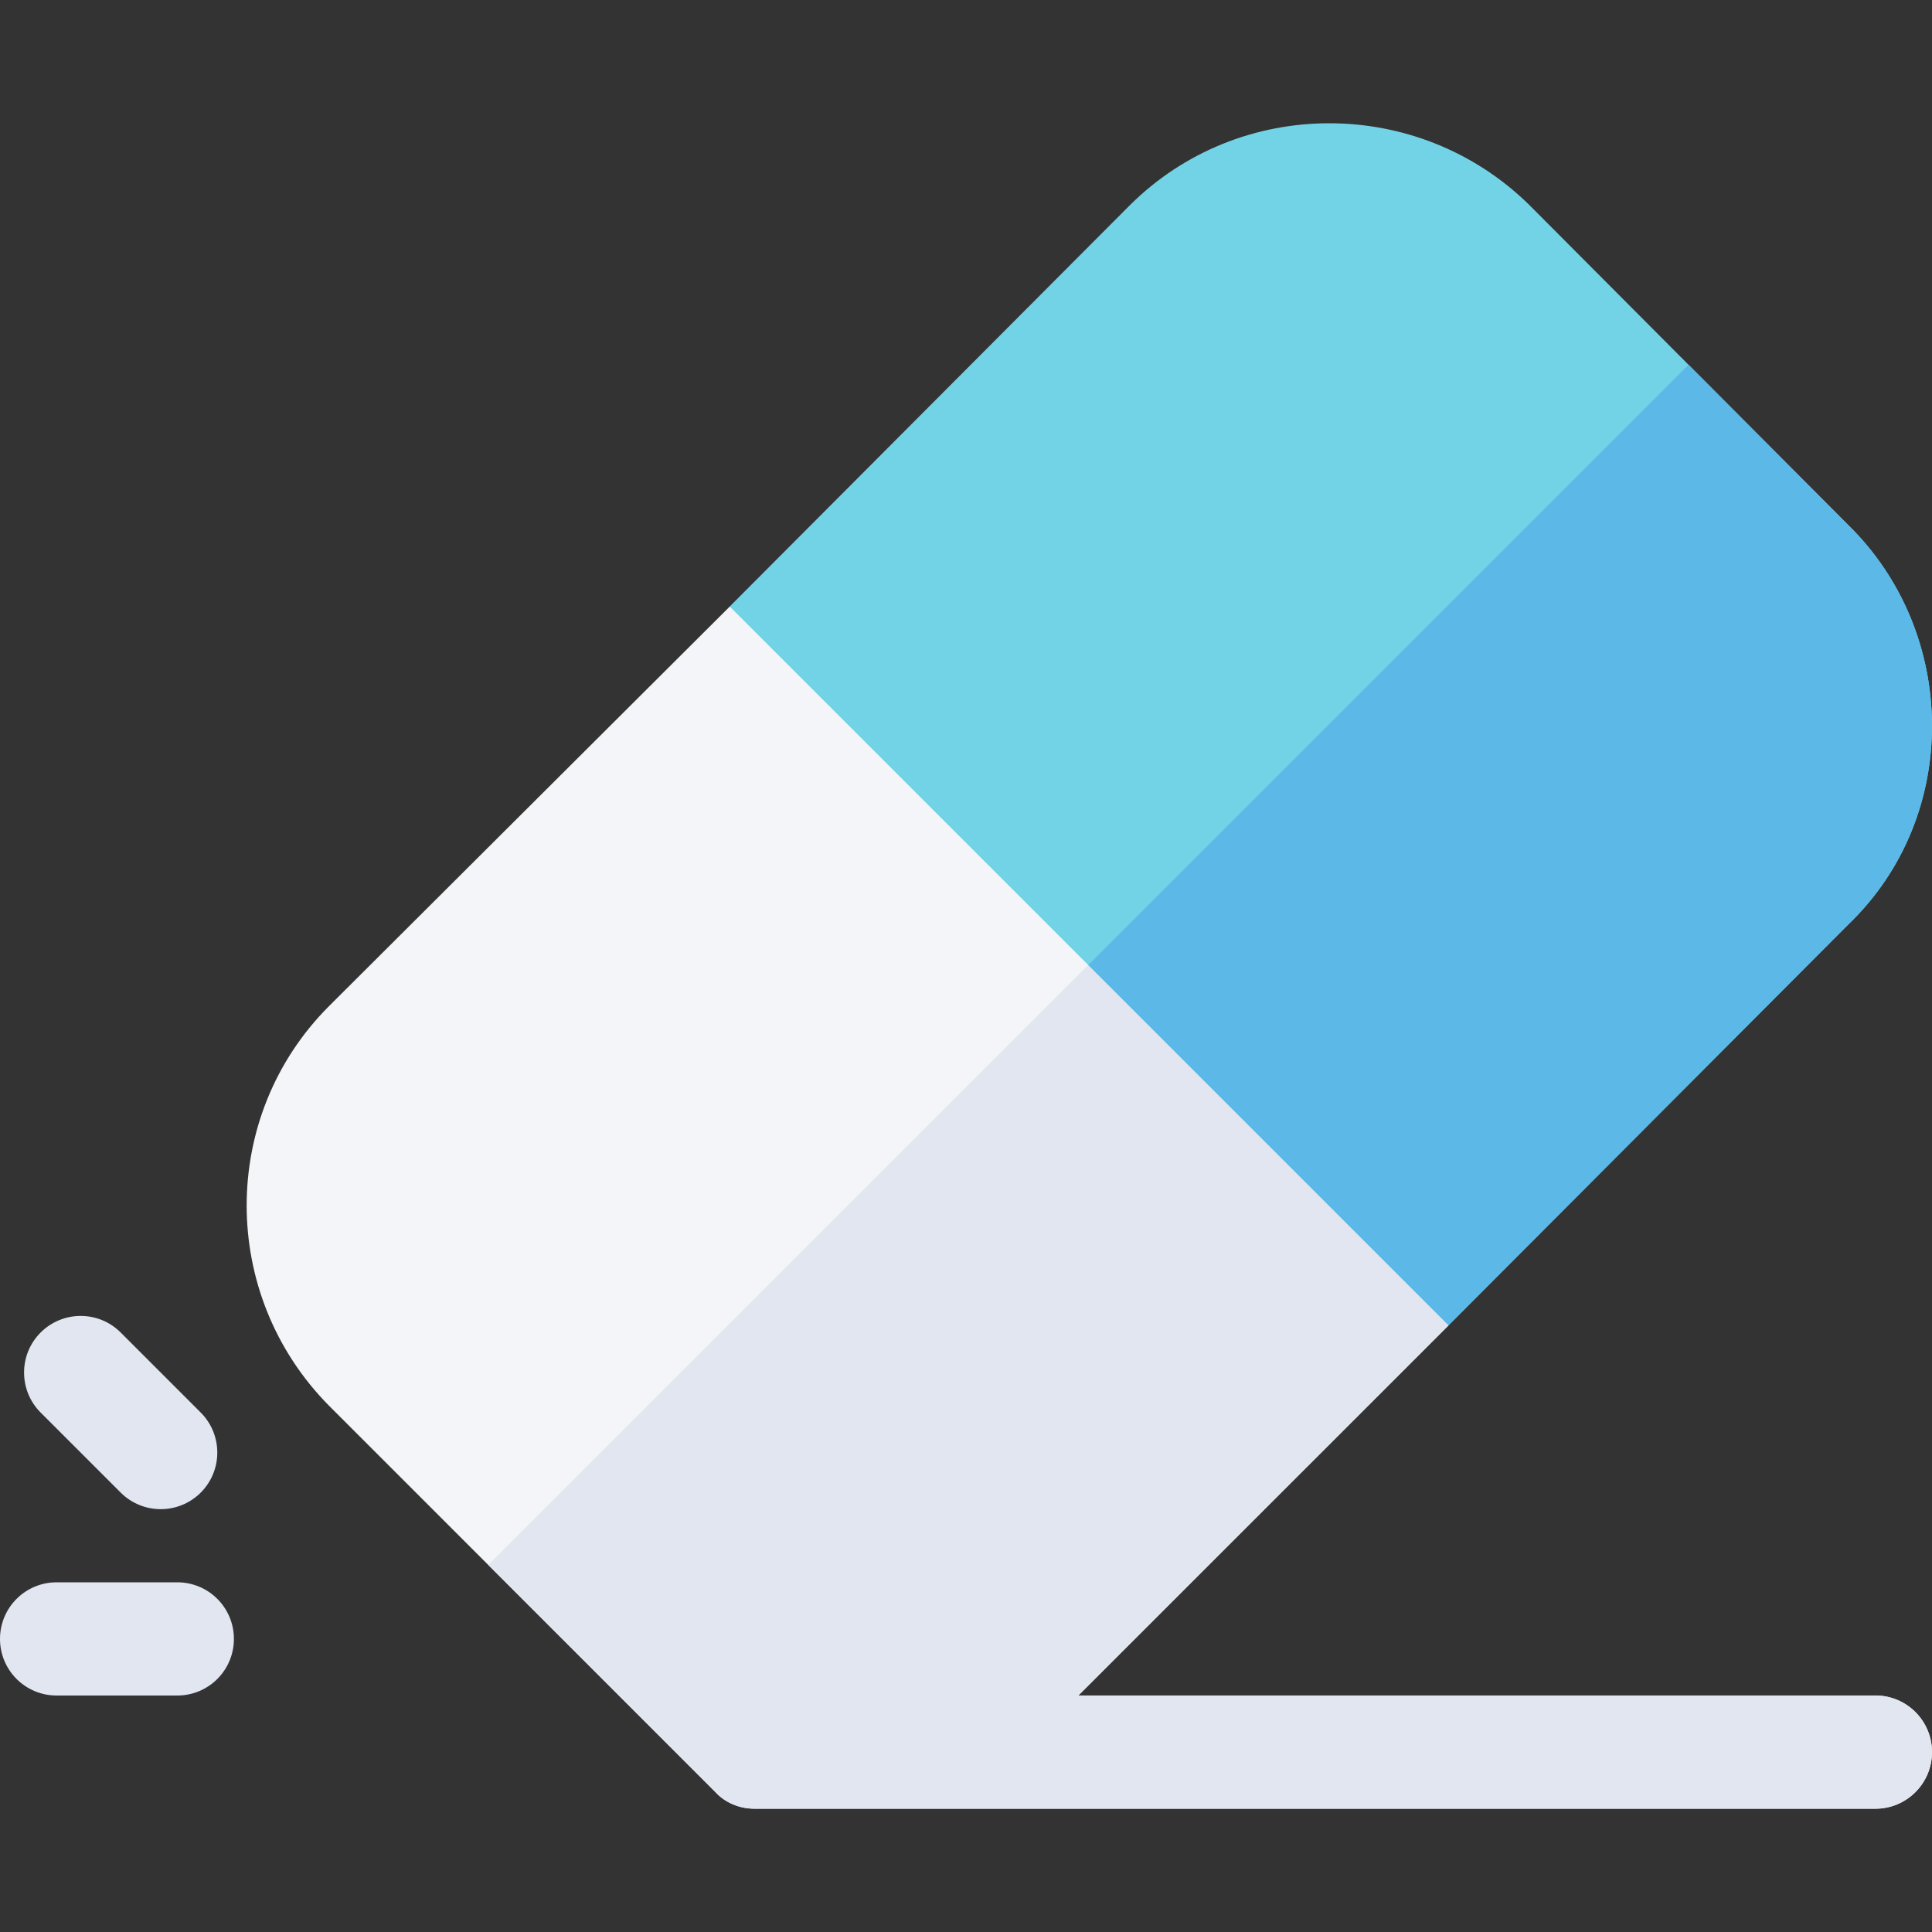 <svg width="30" height="30" viewBox="0 0 30 30" fill="none" xmlns="http://www.w3.org/2000/svg">
<rect x="0" y="0" width="30" height="30" fill="#333333" stroke="none"/>
<g clip-path="url(#clip0_734_20031)">
<path d="M29.121 26.328H16.745L22.494 20.58L18.582 13.153L11.332 9.418L5.109 15.623C3.404 17.328 3.404 20.105 5.109 21.828L11.103 27.822C11.261 27.998 11.49 28.086 11.718 28.086C12.179 28.086 29.661 28.086 29.121 28.086C29.606 28.086 30 27.693 30 27.207C30 26.721 29.606 26.328 29.121 26.328Z" fill="#F3F5F9"/>
<path d="M2.753 26.328H0.879C0.393 26.328 0 25.935 0 25.449C0 24.963 0.393 24.57 0.879 24.57H2.753C3.239 24.57 3.632 24.963 3.632 25.449C3.632 25.935 3.239 26.328 2.753 26.328Z" fill="#E1E6F0"/>
<path d="M1.874 23.177L0.631 21.934C0.288 21.591 0.288 21.034 0.631 20.691C0.975 20.348 1.531 20.348 1.874 20.691L3.117 21.934C3.46 22.277 3.46 22.834 3.117 23.177C2.774 23.52 2.218 23.52 1.874 23.177Z" fill="#E1E6F0"/>
<path d="M29.121 26.327H16.745L22.494 20.579L18.634 13.25L7.583 24.301L11.103 27.821C11.261 27.997 11.49 28.085 11.718 28.085C12.179 28.085 29.661 28.085 29.121 28.085C29.606 28.085 30 27.692 30 27.206C30 26.72 29.606 26.327 29.121 26.327Z" fill="#E1E6F0"/>
<path d="M28.698 14.357L22.493 20.58L11.331 9.418L17.536 3.195C19.241 1.49 22.019 1.49 23.741 3.177L28.698 8.152C30.414 9.832 30.453 12.676 28.698 14.357Z" fill="#73D3E6"/>
<path d="M16.913 14.998L22.494 20.579L28.699 14.357C30.453 12.675 30.415 9.832 28.699 8.151L26.22 5.664L16.899 14.985L16.913 14.998Z" fill="#5CB8E6"/>
</g>
<defs>
<clipPath id="clip0_734_20031">
<rect width="30" height="30" fill="white"/>
</clipPath>
</defs>
</svg>
